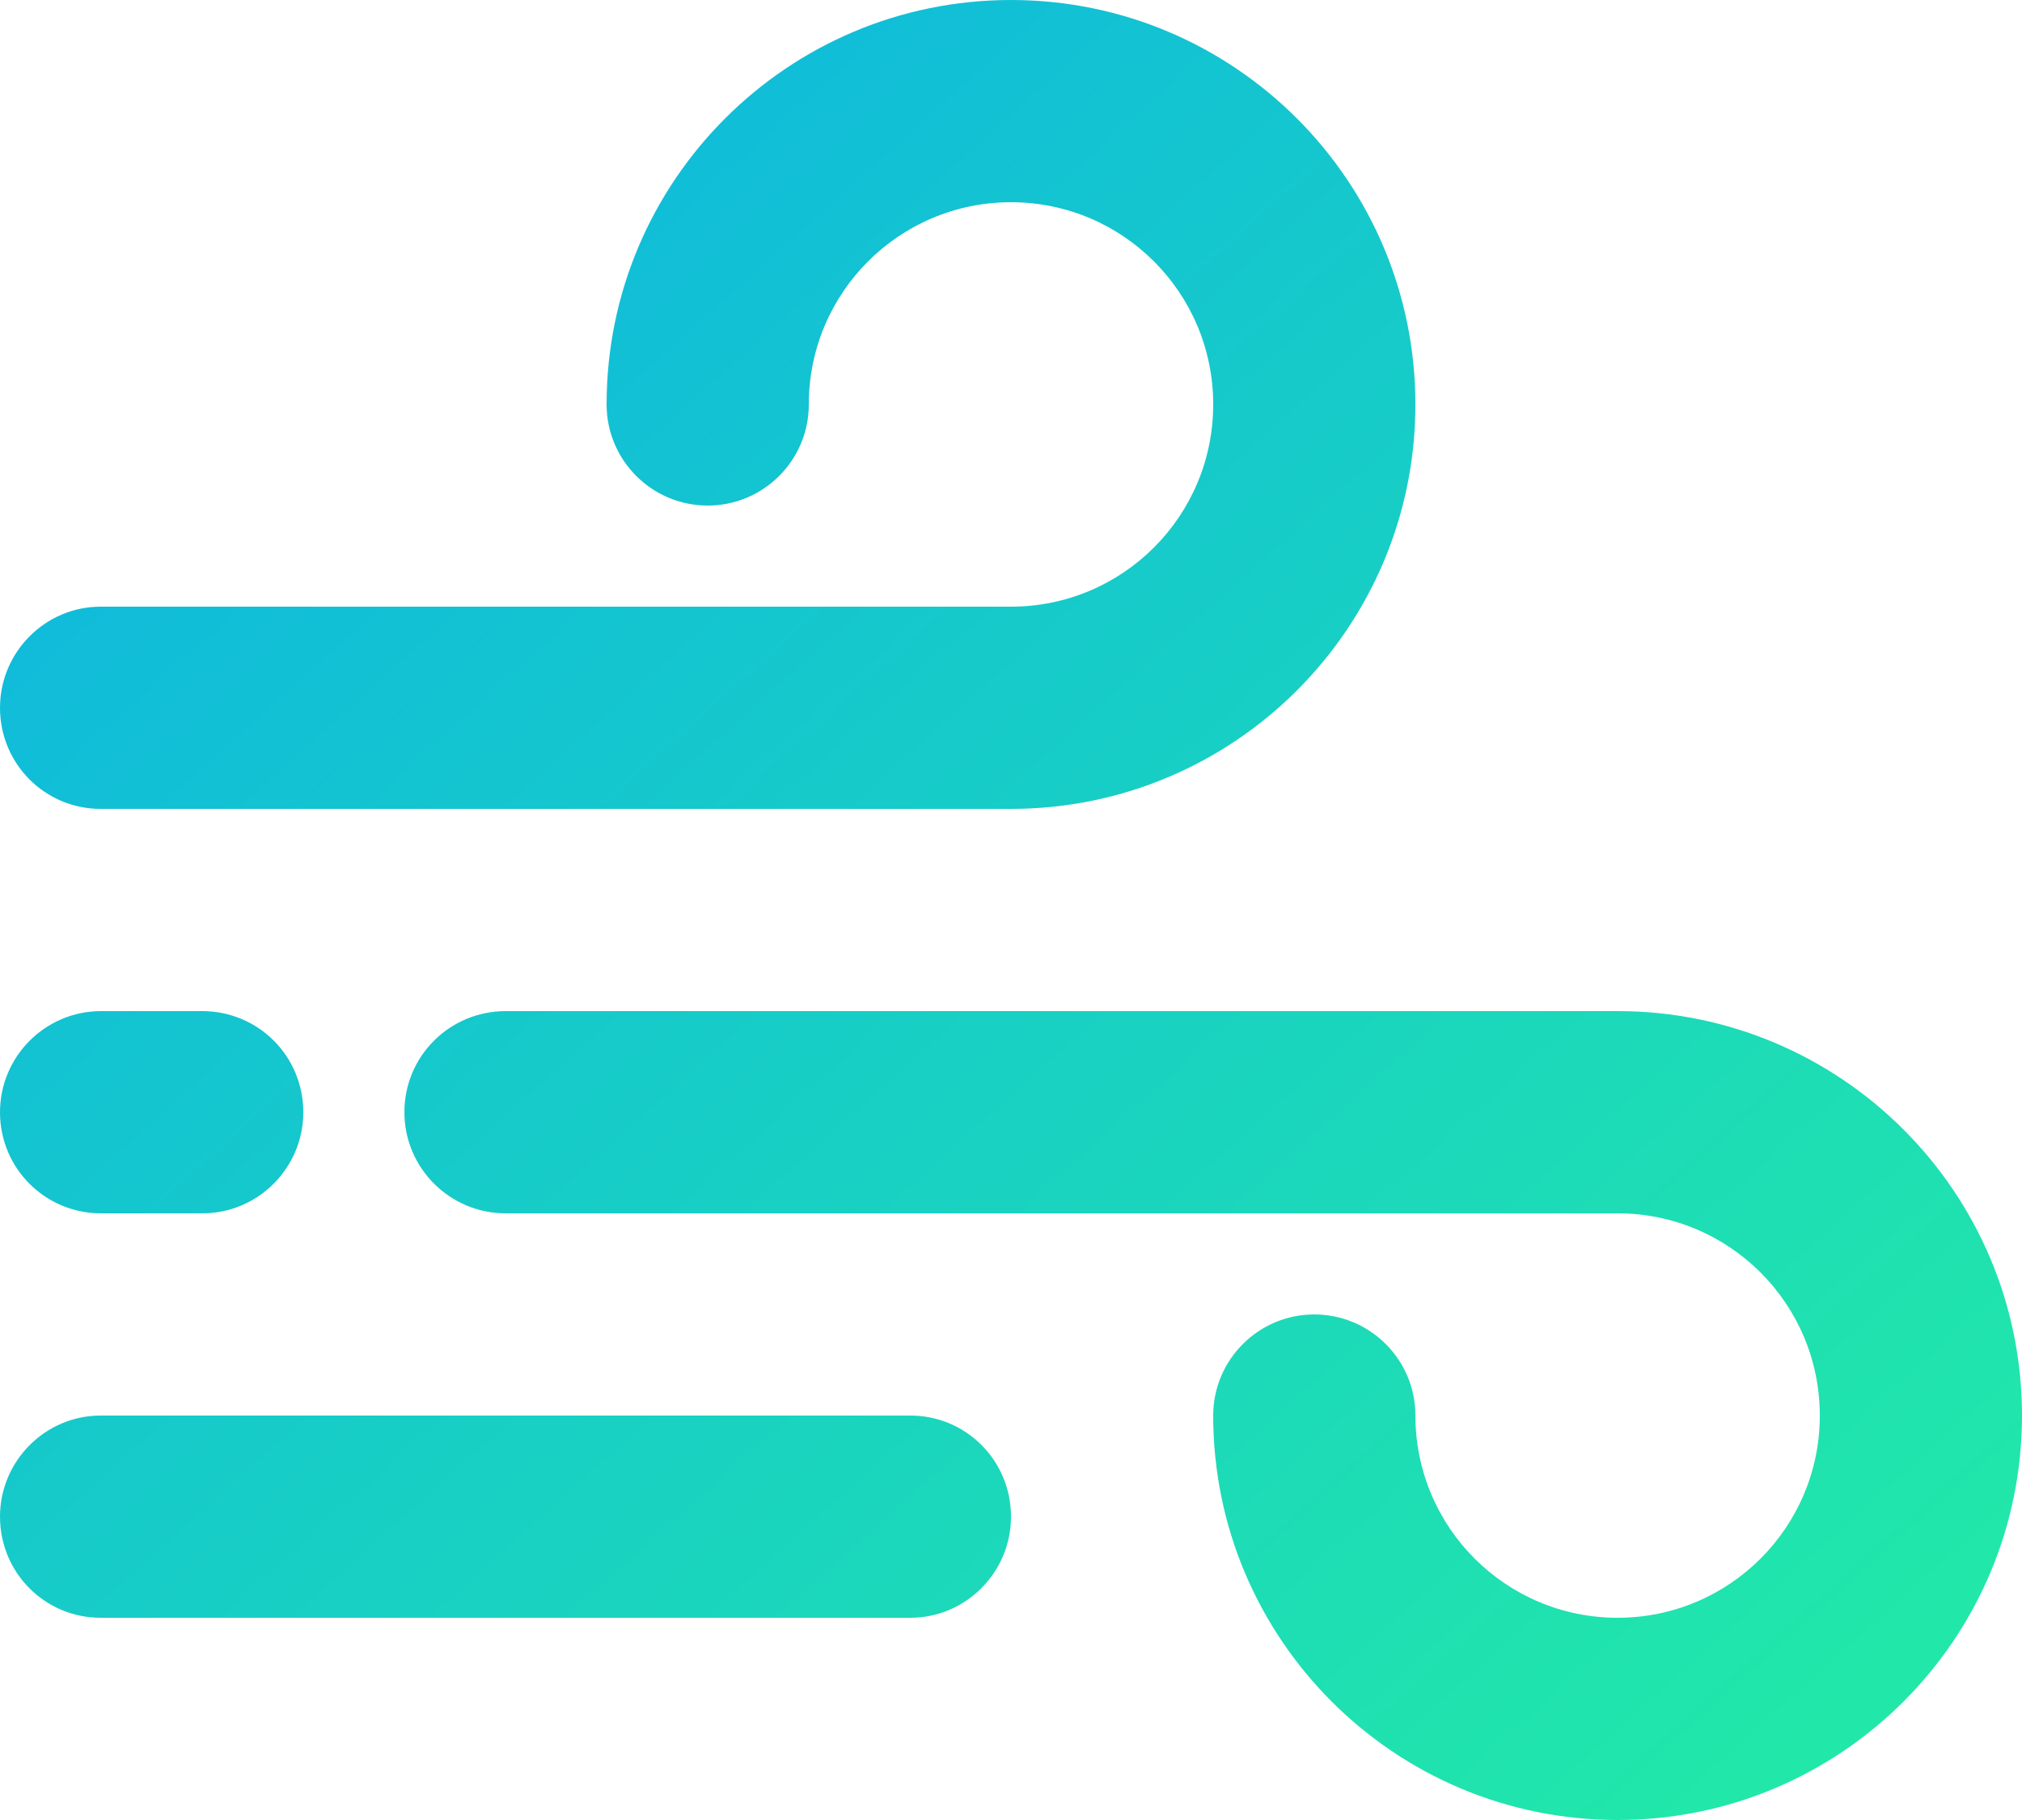 <?xml version="1.0" encoding="UTF-8"?>
<svg width="20px" height="18px" viewBox="0 0 20 18" version="1.1" xmlns="http://www.w3.org/2000/svg" xmlns:xlink="http://www.w3.org/1999/xlink">
    <!-- Generator: Sketch 48.1 (47250) - http://www.bohemiancoding.com/sketch -->
    <title>Rectangle-917</title>
    <desc>Created with Sketch.</desc>
    <defs>
        <linearGradient x1="0%" y1="0%" x2="100%" y2="100%" id="linearGradient-1">
            <stop stop-color="#0CB1E6" offset="0%"></stop>
            <stop stop-color="#23ECA4" offset="100%"></stop>
        </linearGradient>
    </defs>
    <g id="10---Performance-Copy-5" stroke="none" stroke-width="1" fill="none" fill-rule="evenodd" transform="translate(-1001, -345)">
        <g id="life" transform="translate(524, 134)" fill="url(#linearGradient-1)" fill-rule="nonzero">
            <g id="info" transform="translate(382, 112)">
                <g id="Group-29" transform="translate(0, 96)">
                    <g id="Group-23">
                        <g id="Group-28" transform="translate(95, 0)">
                            <g id="weather-08" transform="translate(0, 3)">
                                <path d="M16,12 L5.002,12 C4.449,12 4,11.552 4,11 C4,10.444 4.449,10 5.002,10 L16,10 C18.209,10 20,11.791 20,14 C20,16.209 18.209,18 16,18 C13.791,18 12,16.209 12,14 C12,13.448 12.448,13 13,13 C13.552,13 14,13.448 14,14 C14,15.105 14.895,16 16,16 C17.105,16 18,15.105 18,14 C18,12.895 17.105,12 16,12 Z M10,6 L0.995,6 C0.449,6 0,6.448 0,7 C0,7.556 0.446,8 0.995,8 L10,8 C12.209,8 14,6.209 14,4 C14,1.791 12.209,0 10,0 C7.791,0 6,1.791 6,4 C6,4.552 6.448,5 7,5 C7.552,5 8,4.552 8,4 C8,2.895 8.895,2 10,2 C11.105,2 12,2.895 12,4 C12,5.105 11.105,6 10,6 Z M0,15 C0,14.448 0.449,14 0.995,14 L9.005,14 C9.554,14 10,14.444 10,15 C10,15.552 9.551,16 9.005,16 L0.995,16 C0.446,16 0,15.556 0,15 Z M0,11 C0,10.448 0.449,10 0.999,10 L2.001,10 C2.553,10 3,10.444 3,11 C3,11.552 2.551,12 2.001,12 L0.999,12 C0.447,12 0,11.556 0,11 Z" id="Rectangle-917"></path>
                            </g>
                        </g>
                    </g>
                </g>
            </g>
        </g>
    </g>
</svg>